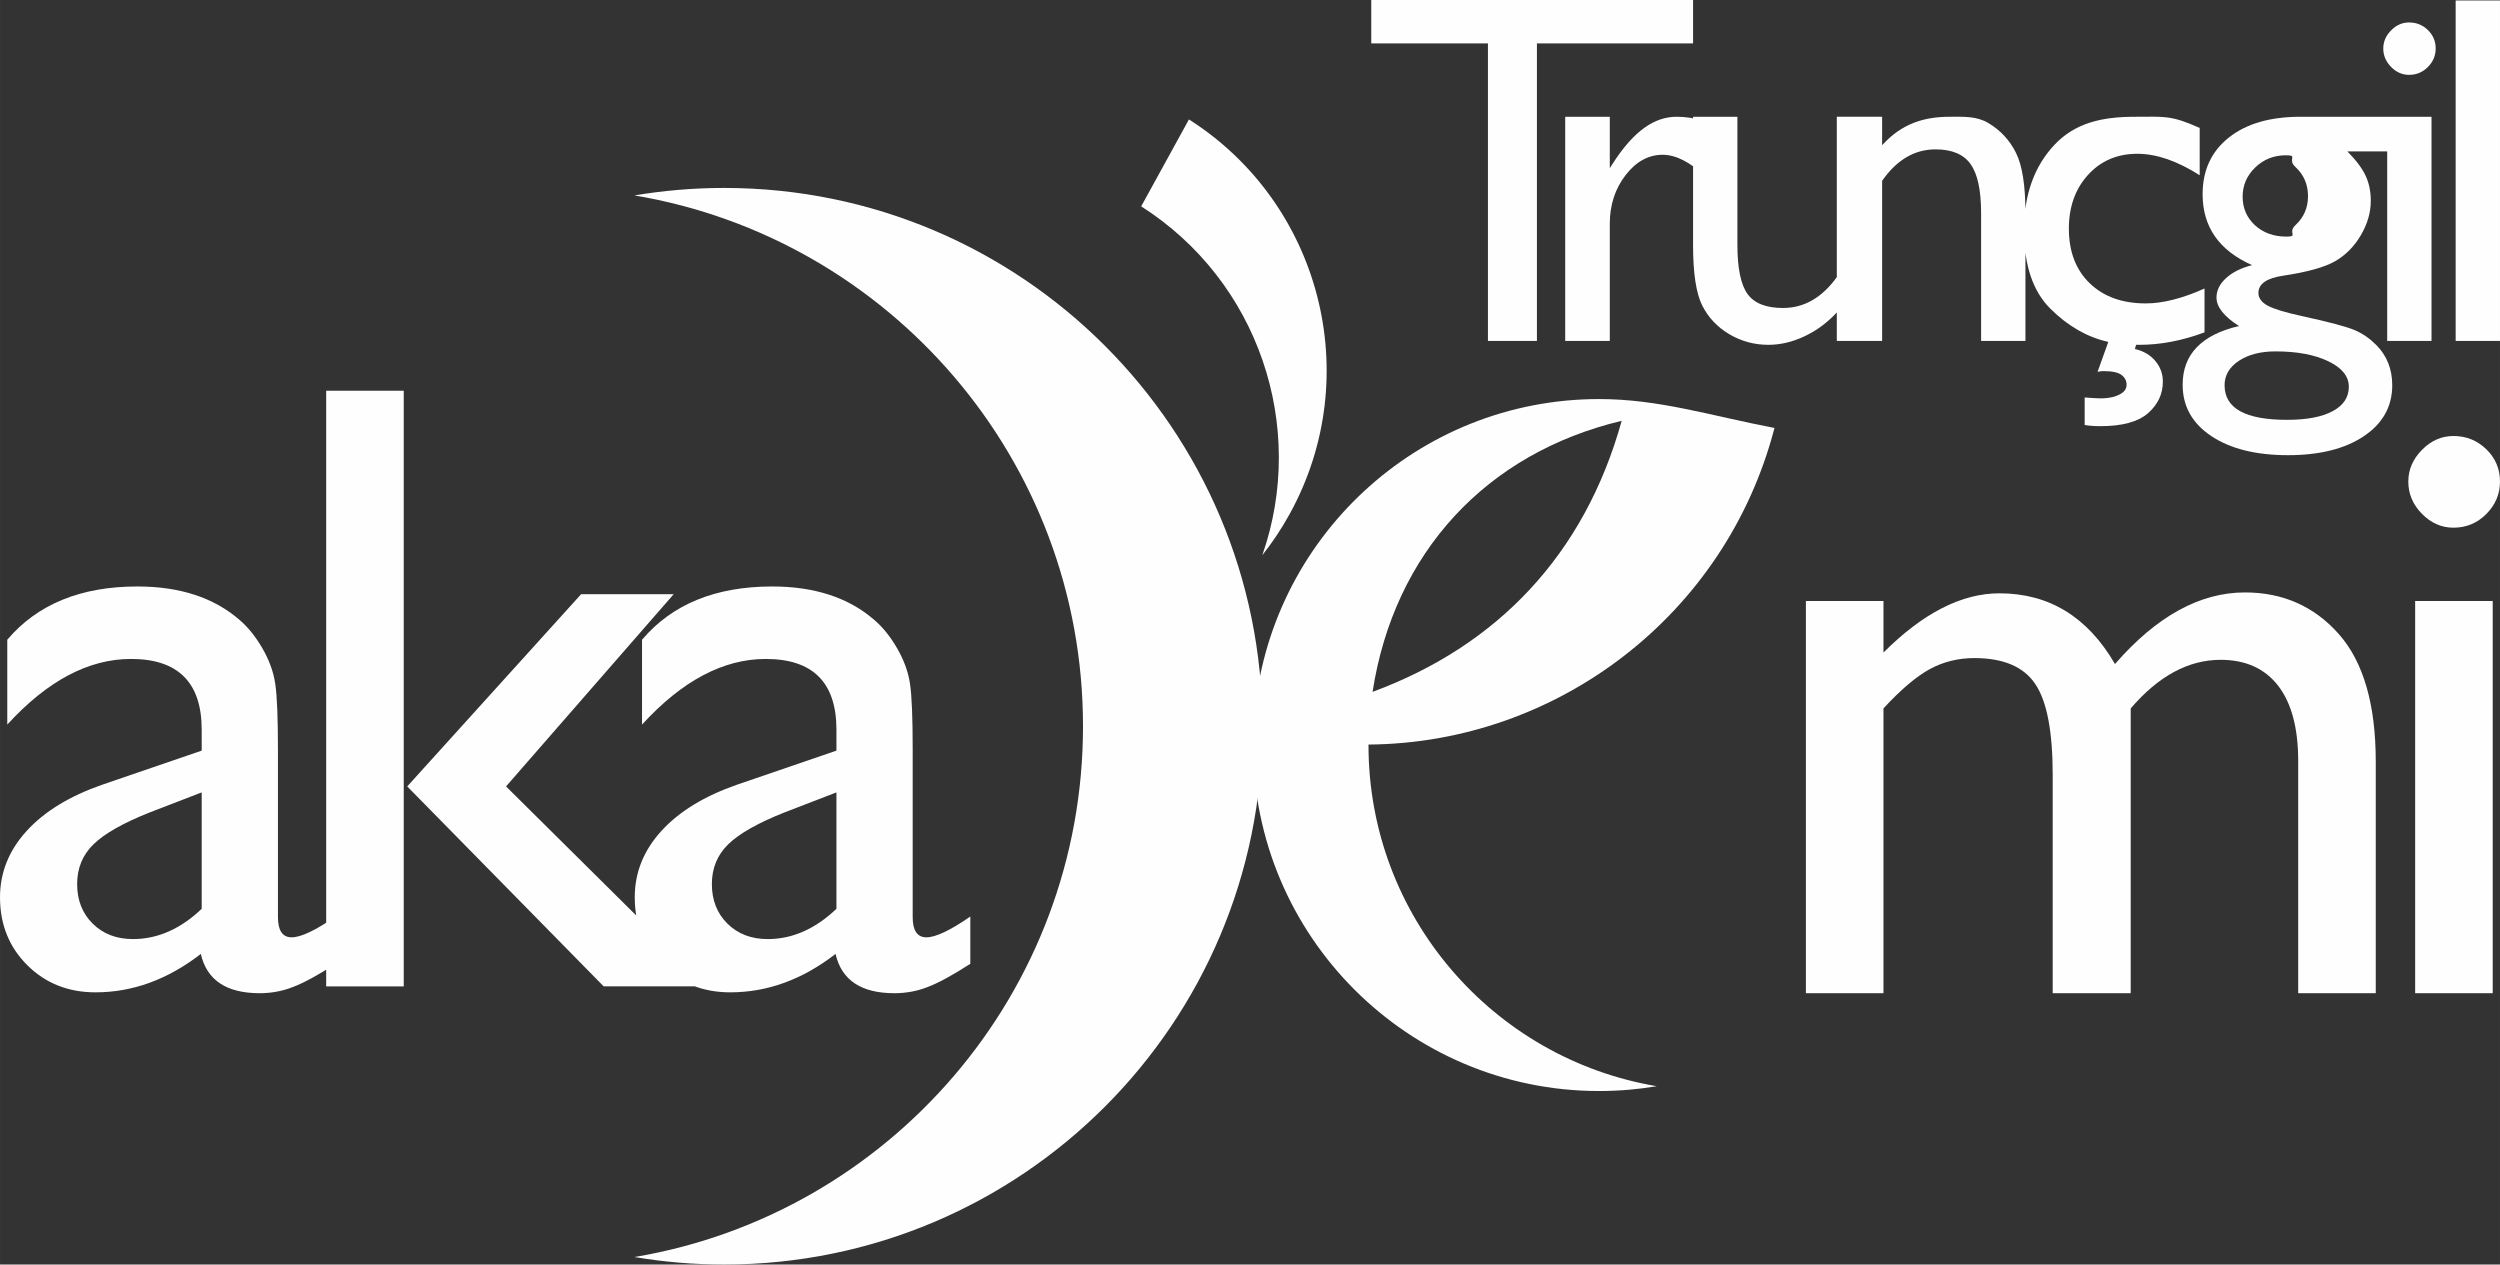 <?xml version="1.0" encoding="UTF-8"?>
<!DOCTYPE svg PUBLIC "-//W3C//DTD SVG 1.1//EN" "http://www.w3.org/Graphics/SVG/1.1/DTD/svg11.dtd">
<!-- Creator: CorelDRAW 2018 (64-Bit Evaluation Version) -->
<svg xmlns="http://www.w3.org/2000/svg" xml:space="preserve" width="104.401mm" height="52.807mm" version="1.1" style="shape-rendering:geometricPrecision; text-rendering:geometricPrecision; image-rendering:optimizeQuality; fill-rule:evenodd; clip-rule:evenodd"
viewBox="0 0 10170.35 5144.3"
 xmlns:xlink="http://www.w3.org/1999/xlink">
 <rect x="0" y="0" width="10170.35" height="5144.3" fill="#333333" stroke="none"/>
 <defs>
  <style type="text/css">
   <![CDATA[
    .fil0 {fill:#FEFEFE}
    .fil1 {fill:#FEFEFE;fill-rule:nonzero}
   ]]>
  </style>
 </defs>
 <g id="Layer_x0020_1">
  <g id="_2791544941168">
   <path class="fil0" d="M6505.55 1623.44c-738.83,0 -1344.84,569.6 -1402.91,1293.5 -50.26,3.28 -100.92,4.44 -151.94,3.21 48.47,18.03 98.09,34.06 148.8,47.88 -0.94,20.85 -1.47,41.83 -1.47,62.91 0,777.24 630.29,1407.53 1407.52,1407.53 79.94,0 158.28,-6.78 234.6,-19.6 -665.6,-111.73 -1172.95,-690.66 -1172.95,-1387.93l0.02 -1.97c767.72,-5.69 1454.19,-527.09 1651.6,-1287.91 -262.03,-50.34 -469.68,-117.63 -713.28,-117.63zm-921.75 1191.15c87.44,-566.51 462.62,-971.38 1013.47,-1102.58 -152.11,546.99 -508.23,916.14 -1013.47,1102.58z"/>
   <path class="fil0" d="M2945.93 764.59c1209.2,0 2189.84,980.64 2189.84,2189.85 0,1209.22 -980.64,2189.86 -2189.84,2189.86 -124.37,0 -246.28,-10.53 -364.98,-30.46 1035.53,-173.85 1824.88,-1074.55 1824.88,-2159.4 0,-1084.86 -789.35,-1985.58 -1824.88,-2159.4 118.7,-19.92 240.61,-30.45 364.98,-30.45z"/>
   <path class="fil0" d="M5247.19 2089.96c309.27,-562.79 123.94,-1264.23 -410.37,-1604.07l-194.34 353.63c477.09,303.47 675.84,895.24 492.75,1419.17 41.27,-52.22 78.82,-108.48 111.95,-168.73z"/>
   <path class="fil1" d="M1130.71 3053.65l0 677.83c0,54.49 18.95,81.71 55.65,81.71 37.89,0 97.68,-28.42 178.79,-84.66l0 192.38c-71.63,46.19 -129.06,77.56 -172.88,94.14 -43.2,17.18 -88.8,25.45 -136.16,25.45 -134.97,0 -214.89,-53.28 -239.16,-159.82 -134.39,104.17 -277.06,156.28 -428.6,156.28 -110.7,0 -203.07,-36.7 -277.06,-110.13 -73.99,-73.4 -111.29,-165.75 -111.29,-276.46 0,-100.63 36.11,-190.62 108.33,-269.93 72.23,-79.35 175.23,-142.1 307.85,-188.25l404.33 -138.55 0 -85.24c0,-191.81 -95.9,-287.71 -287.71,-287.71 -172.27,0 -340.4,88.79 -503.2,266.99l0 -345.15c122.54,-144.44 298.95,-216.68 529.26,-216.68 172.25,0 310.2,45.03 414.39,135 34.33,29 65.71,67.49 93.54,115.44 27.82,47.95 45.59,95.9 52.67,143.86 7.71,48.51 11.25,139.11 11.25,273.49zm-310.2 643.5l0 -473.6 -211.93 81.71c-107.15,42.61 -183.52,85.83 -227.93,129.05 -44.39,43.22 -66.89,97.1 -66.89,162.22 0,65.71 21.31,119.58 63.34,161.01 42.62,42.05 97.09,62.76 163.98,62.76 100.64,0 193.59,-41.43 279.42,-123.14zm1543.6 -1279.88l376.51 0 -681.98 782.01 820.51 813.42 -423.29 0 -799.19 -813.42 707.43 -782.01zm-1037.19 -827.61l315.54 0 0 2423.05 -315.54 0 0 -2423.05zm2386.02 1464l0 677.83c0,54.49 18.96,81.71 55.65,81.71 37.89,0 97.67,-28.42 178.78,-84.66l0 192.38c-71.63,46.19 -129.06,77.56 -172.87,94.14 -43.21,17.18 -88.79,25.45 -136.15,25.45 -134.99,0 -214.91,-53.28 -239.18,-159.82 -134.39,104.17 -277.04,156.28 -428.61,156.28 -110.7,0 -203.05,-36.7 -277.04,-110.13 -74.01,-73.4 -111.31,-165.75 -111.31,-276.46 0,-100.63 36.12,-190.62 108.35,-269.93 72.21,-79.35 175.23,-142.1 307.84,-188.25l404.34 -138.55 0 -85.24c0,-191.81 -95.91,-287.71 -287.7,-287.71 -172.28,0 -340.4,88.79 -503.22,266.99l0 -345.15c122.55,-144.44 298.96,-216.68 529.26,-216.68 172.27,0 310.2,45.03 414.4,135 34.33,29 65.72,67.49 93.53,115.44 27.82,47.95 45.59,95.9 52.69,143.86 7.69,48.51 11.24,139.11 11.24,273.49zm-310.2 643.5l0 -473.6 -211.93 81.71c-107.16,42.61 -183.52,85.83 -227.93,129.05 -44.4,43.22 -66.9,97.1 -66.9,162.22 0,65.71 21.32,119.58 63.34,161.01 42.63,42.05 97.1,62.76 163.98,62.76 100.64,0 193.6,-41.43 279.43,-123.14z"/>
   <path class="fil1" d="M8668.05 2881.98l0 1158.54 -317.32 0 0 -887.99c0,-177.01 -23.68,-300.14 -71.04,-369.99 -47.36,-70.46 -130.24,-105.38 -248.04,-105.38 -66.32,0 -126.7,15.38 -181.16,44.98 -55.06,30.19 -117.82,83.49 -188.27,159.84l0 1158.54 -315.53 0 0 -1595.44 315.53 0 0 209.59c160.45,-160.46 317.91,-240.94 471.84,-240.94 201.86,0 358.75,95.9 470.04,287.71 168.72,-194.17 345.14,-291.28 528.66,-291.28 155.11,0 282.37,56.84 382.43,169.92 100.05,113.65 149.77,286.52 149.77,518.58l0 941.85 -315.53 0 0 -945.4c0,-132.61 -27.23,-234.44 -81.1,-304.89 -54.47,-70.44 -132.61,-105.95 -234.44,-105.95 -130.82,0 -252.78,65.7 -365.84,197.71zm1312.87 -1108.23c52.1,0 96.5,17.78 133.78,53.88 36.71,35.52 55.65,79.34 55.65,131.44 0,50.89 -18.95,95.29 -55.65,132 -37.28,37.32 -81.68,55.65 -133.78,55.65 -48.55,0 -91.16,-18.96 -127.88,-56.23 -37.29,-37.89 -55.65,-81.72 -55.65,-131.42 0,-48.55 18.36,-91.17 55.65,-129.06 36.72,-37.3 79.33,-56.27 127.88,-56.27zm-155.69 671.33l315.53 0 0 1595.44 -315.53 0 0 -1595.44z"/>
   <path class="fil1" d="M5578.42 0l1309.23 0 0 176.61 -635.24 0 0 1210.26 -199.28 0 0 -1210.26 -474.71 0 0 -176.61zm970.47 475.04l0 209.1 10.15 -15.91c89,-139.47 174.24,-193.19 261.53,-193.19 68.01,0 139.07,16.56 213.17,85.25l-95.08 158.35c-62.93,-59.21 -121.12,-89 -174.58,-89 -58.21,0 -108.62,27.76 -151.25,83.25 -42.64,55.49 -63.94,121.11 -63.94,197.26l0 476.71 -181.36 0 0 -911.82 181.36 0zm923.76 911.82l0 -116.04c-38.57,41.64 -82.22,74.09 -131.28,97.12 -49.41,23.34 -98.47,34.83 -147.53,34.83 -57.16,0 -110.3,-14.53 -159.01,-43.31 -48.39,-28.74 -85.27,-67.67 -109.96,-116.72 -24.7,-49.39 -37.21,-130.94 -37.21,-245.29l0 -522.41 180.34 0 0 520.38c0,95.74 13.87,162.73 41.28,200.64 27.41,37.88 75.45,56.84 144.14,56.84 85.94,0 159.02,-41.96 219.25,-125.87l0 -651.99 180.34 0 0 911.82 -180.34 0zm184.14 -911.82l0 115.72c80.53,-88.99 172.22,-115.72 274.73,-115.72 56.85,0 109.59,-3.33 158.35,26.04 49.01,29.51 86.28,69.71 111.65,121.13 25.38,51.1 38.25,132.29 38.25,243.29l0 521.36 -180.35 0 0 -519.36c0,-93.37 -14.2,-159.69 -42.64,-199.62 -28.41,-40.26 -76.11,-60.23 -142.77,-60.23 -85.27,0 -157.67,42.63 -217.22,127.9l0 651.31 -184.39 0 0 -911.82 184.39 0zm1033.06 927.73l-4.73 16.94c35.52,8.45 63.6,25.02 83.57,49.37 20.3,24.38 30.11,52.11 30.11,83.25 0,50.4 -19.96,93.03 -60.22,128.58 -40.27,35.17 -104.89,52.78 -193.54,52.78 -24.37,0 -45.68,-1.36 -64.29,-4.74l0 -111.98c33.83,2.36 54.81,3.69 63.61,3.69 37.55,0 66.98,-7.1 87.97,-21.66 12.51,-8.44 18.95,-19.95 18.95,-33.83 0,-15.9 -6.77,-29.09 -20.3,-39.57 -13.54,-10.49 -38.58,-15.9 -74.79,-15.9 -7.43,0 -14.88,1.02 -23,3.03l43.65 -121.78c-85.94,-19.29 -164.43,-64.3 -235.84,-135.35 -71.4,-71.06 -106.91,-177.64 -106.91,-319.74 0,-143.47 41.35,-259.1 123.83,-346.81 82.64,-87.89 191.16,-114.01 326.17,-114.01 121.44,0 145.41,-7.63 264.57,45.34l0 192.51c-91.35,-58.2 -175.93,-87.31 -253.75,-87.31 -81.2,0 -148.2,28.44 -200.3,85.62 -52.11,57.18 -78.16,130.26 -78.16,218.58 0,93.35 28.08,167.47 84.59,222.3 56.49,54.8 132.63,82.22 228.37,82.22 69.37,0 149.21,-20.32 238.88,-60.58l0 178.31c-90.32,33.85 -178.98,50.74 -265.61,50.74l-12.85 0z"/>
   <path class="fil1" d="M8960.59 790.02c0,-97.09 35.54,-173.91 106.59,-230.4 71.05,-56.5 168.16,-84.58 290.98,-84.58l375.55 0 0 140.74 -184.39 0c35.86,36.2 60.56,69.36 74.44,99.14 13.86,29.78 20.98,63.59 20.98,101.83 0,47.72 -13.54,94.41 -40.6,140.44 -27.08,46 -62.26,81.2 -104.55,105.55 -42.64,24.36 -112.67,43.98 -209.79,58.53 -68,9.83 -102.18,33.17 -102.18,70.38 0,20.97 12.86,38.56 38.24,52.11 25.38,13.53 71.39,27.4 138.38,41.96 111.65,24.35 183.39,43.65 215.53,57.52 32.14,13.86 60.9,33.82 86.6,59.53 43.65,43.66 65.66,98.46 65.66,164.45 0,86.61 -38.58,155.65 -115.72,207.41 -76.81,51.42 -180.01,77.12 -308.57,77.12 -130.28,0 -234.14,-26.05 -311.96,-77.82 -77.49,-51.76 -116.4,-121.45 -116.4,-208.76 0,-123.49 76.47,-203 229.08,-238.88 -60.91,-38.89 -91.37,-77.47 -91.37,-115.7 0,-29.09 13.2,-55.83 39.26,-79.5 26.05,-23.69 61.24,-41.29 105.56,-52.45 -134.32,-59.56 -201.33,-155.65 -201.33,-288.63zm339.04 -158.32c-48.73,0 -90.34,16.22 -124.85,49.37 -34.52,33.18 -51.44,72.78 -51.44,119.12 0,46.68 16.91,85.61 50.41,116.39 33.83,30.76 76.46,46 127.9,46 50.74,0 2.83,-15.47 36.93,-47.03 33.92,-31.36 50.75,-70.71 50.75,-117.39 0,-47.72 -16.92,-87.31 -51.44,-119.12 -34.5,-31.79 13.49,-47.34 -38.28,-47.34zm-42.63 797.81c-60.56,0 -110.31,12.86 -149.22,38.57 -38.57,25.71 -57.85,58.87 -57.85,99.14 0,94.07 84.58,140.75 253.75,140.75 79.84,0 141.78,-11.51 185.76,-35.2 43.98,-23.33 65.97,-56.49 65.97,-99.45 0,-42.31 -27.74,-76.81 -83.23,-103.52 -55.48,-26.76 -127.22,-40.28 -215.18,-40.28zm543.46 -1338.16c29.78,0 55.16,10.13 76.46,30.79 20.98,20.29 31.81,45.34 31.81,75.12 0,29.07 -10.82,54.47 -31.81,75.45 -21.31,21.31 -46.68,31.8 -76.46,31.8 -27.75,0 -52.11,-10.82 -73.09,-32.13 -21.31,-21.66 -31.81,-46.7 -31.81,-75.12 0,-27.76 10.5,-52.13 31.81,-73.76 20.98,-21.32 45.34,-32.15 73.09,-32.15zm-88.99 383.7l180.34 0 0 911.82 -180.34 0 0 -911.82zm278.54 -473.04l180.34 0 0 1384.86 -180.34 0 0 -1384.86z"/>
  </g>
 </g>
</svg>

